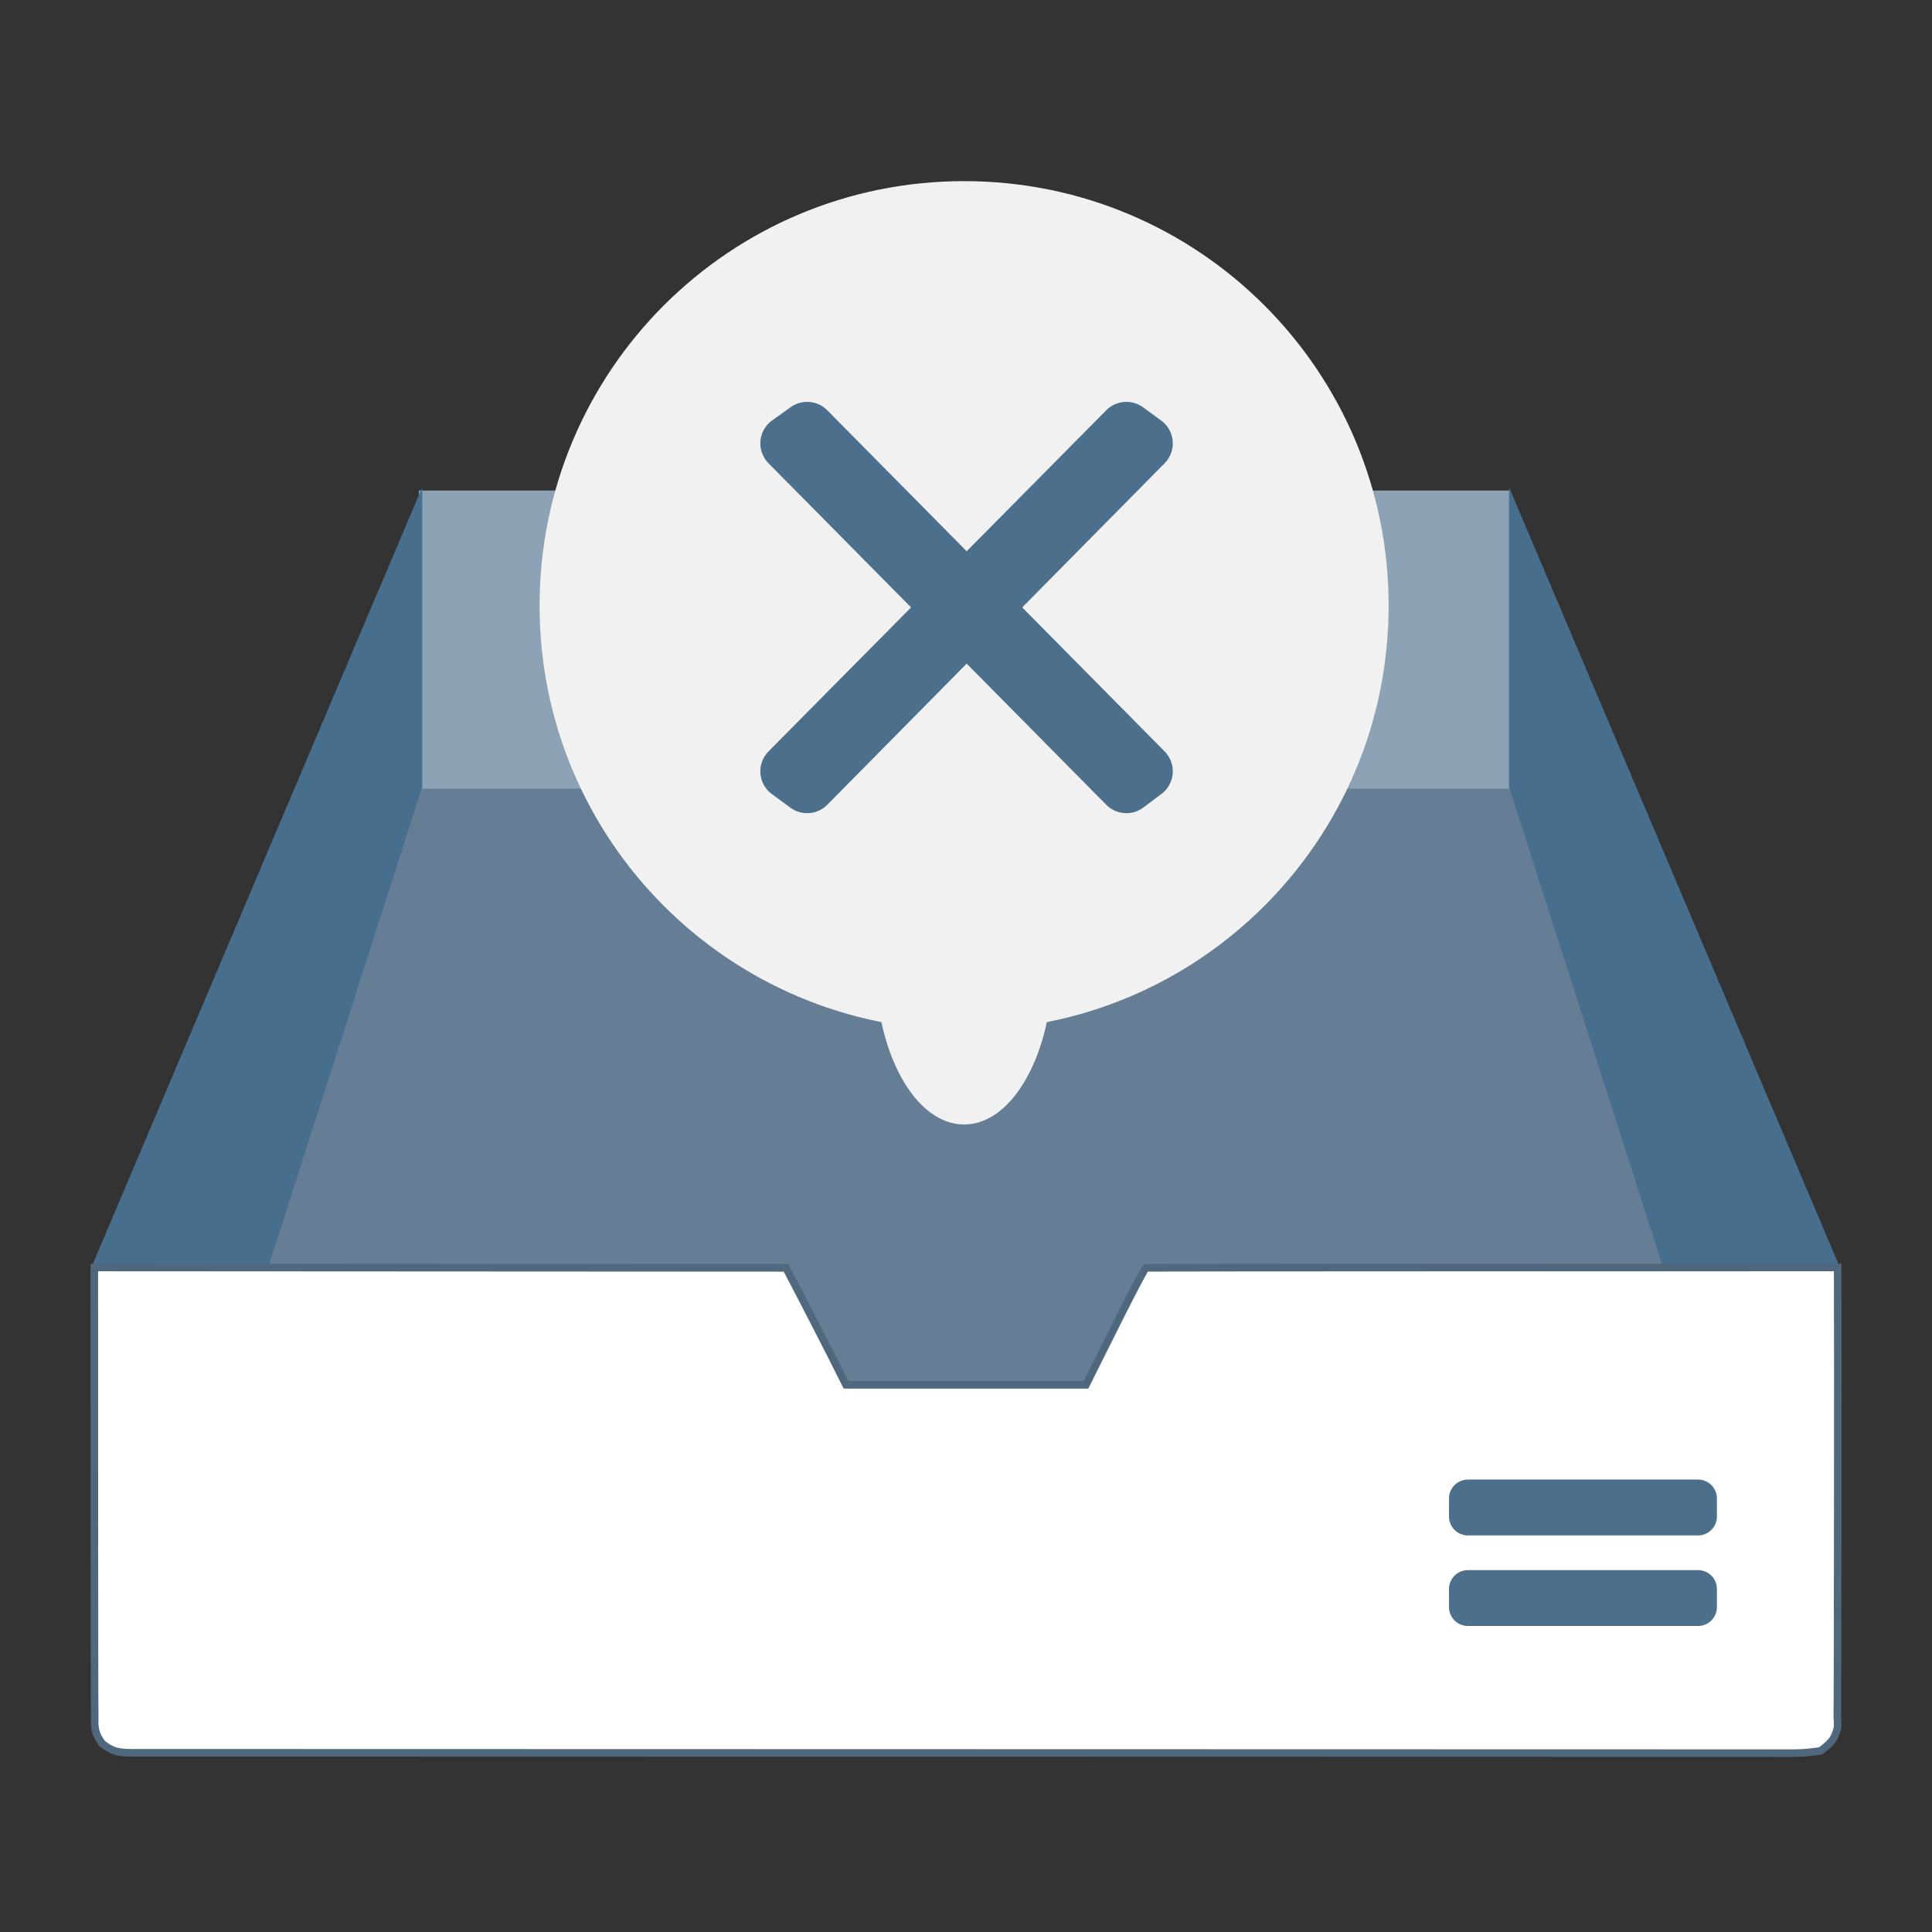 <svg version="1.2" xmlns="http://www.w3.org/2000/svg" viewBox="0 0 512 512" width="128" height="128"><rect x="0" y="0" width="512" height="512" fill="#333333" stroke="none"/><style>.a{fill:#657e95}.b{fill:#8da3b5}.c{fill:#f1f1f1}.d{fill:#486e8d}.e{fill:#fff;stroke:#4f687e;stroke-miterlimit:100;stroke-width:2}.f{fill:#4c6f8c;stroke:#4c6f8c;stroke-linecap:round;stroke-linejoin:round;stroke-width:15}.g{fill:#486e8d;stroke:#4c6f8c;stroke-linecap:round;stroke-linejoin:round;stroke-width:10}</style><path fill-rule="evenodd" class="a" d="m402 203l54 168h-400l53-168z"/><path fill-rule="evenodd" class="b" d="m400 130v79h-289v-79z"/><path fill-rule="evenodd" class="c" d="m255.5 298c-13 0-23.5-19-23.5-42.5 0-23.5 10.5-42.5 23.5-42.5 13 0 23.5 19 23.5 42.5 0 23.5-10.5 42.5-23.5 42.5z"/><path fill-rule="evenodd" class="c" d="m255.5 273c-62.2 0-112.5-50.3-112.5-112.5 0-62.2 50.3-112.5 112.5-112.5 62.2 0 112.5 50.3 112.5 112.5 0 62.2-50.3 112.5-112.5 112.5z"/><path fill-rule="evenodd" class="d" d="m399.9 129.1l88 207.5-47-0.2-41-127.9z"/><path fill-rule="evenodd" class="d" d="m111.9 129.1l-88 207.5 47-0.2 41-127.9z"/><path class="e" d="m25 335.9c60.4 0 121.2 0.1 183.3 0.1 5.4 10.3 10.7 20.6 15.9 31 21 0 42 0 63.6 0 4.9-9.8 14.8-29.9 15.9-31 2.3-0.1 160.5-0.1 183.3-0.1 0.1 16.1 0 117.8-0.1 118.9q0.1 1.4 0.1 2.8c-0.7 3.3-1.8 4.3-4.5 6.4-2.7 0.4-4.8 0.6-7.4 0.6-0.8 0-439.1-0.1-440.2-0.1-3.4 0-5.1-0.3-7.8-2.4-1.9-2.6-2.1-4-2-7.3-0.1-1-0.1-97.9-0.1-118.9z"/><path fill-rule="evenodd" class="f" d="m209 117.5l4.9-3.5 89.4 90.4-4.8 3.6z"/><path fill-rule="evenodd" class="f" d="m303.3 117.5l-4.8-3.5-89.5 90.4 4.9 3.6z"/><path fill-rule="evenodd" class="g" d="m389 401.9v-4.8h61v4.8z"/><path fill-rule="evenodd" class="g" d="m389 425.9v-4.8h61v4.8z"/></svg>